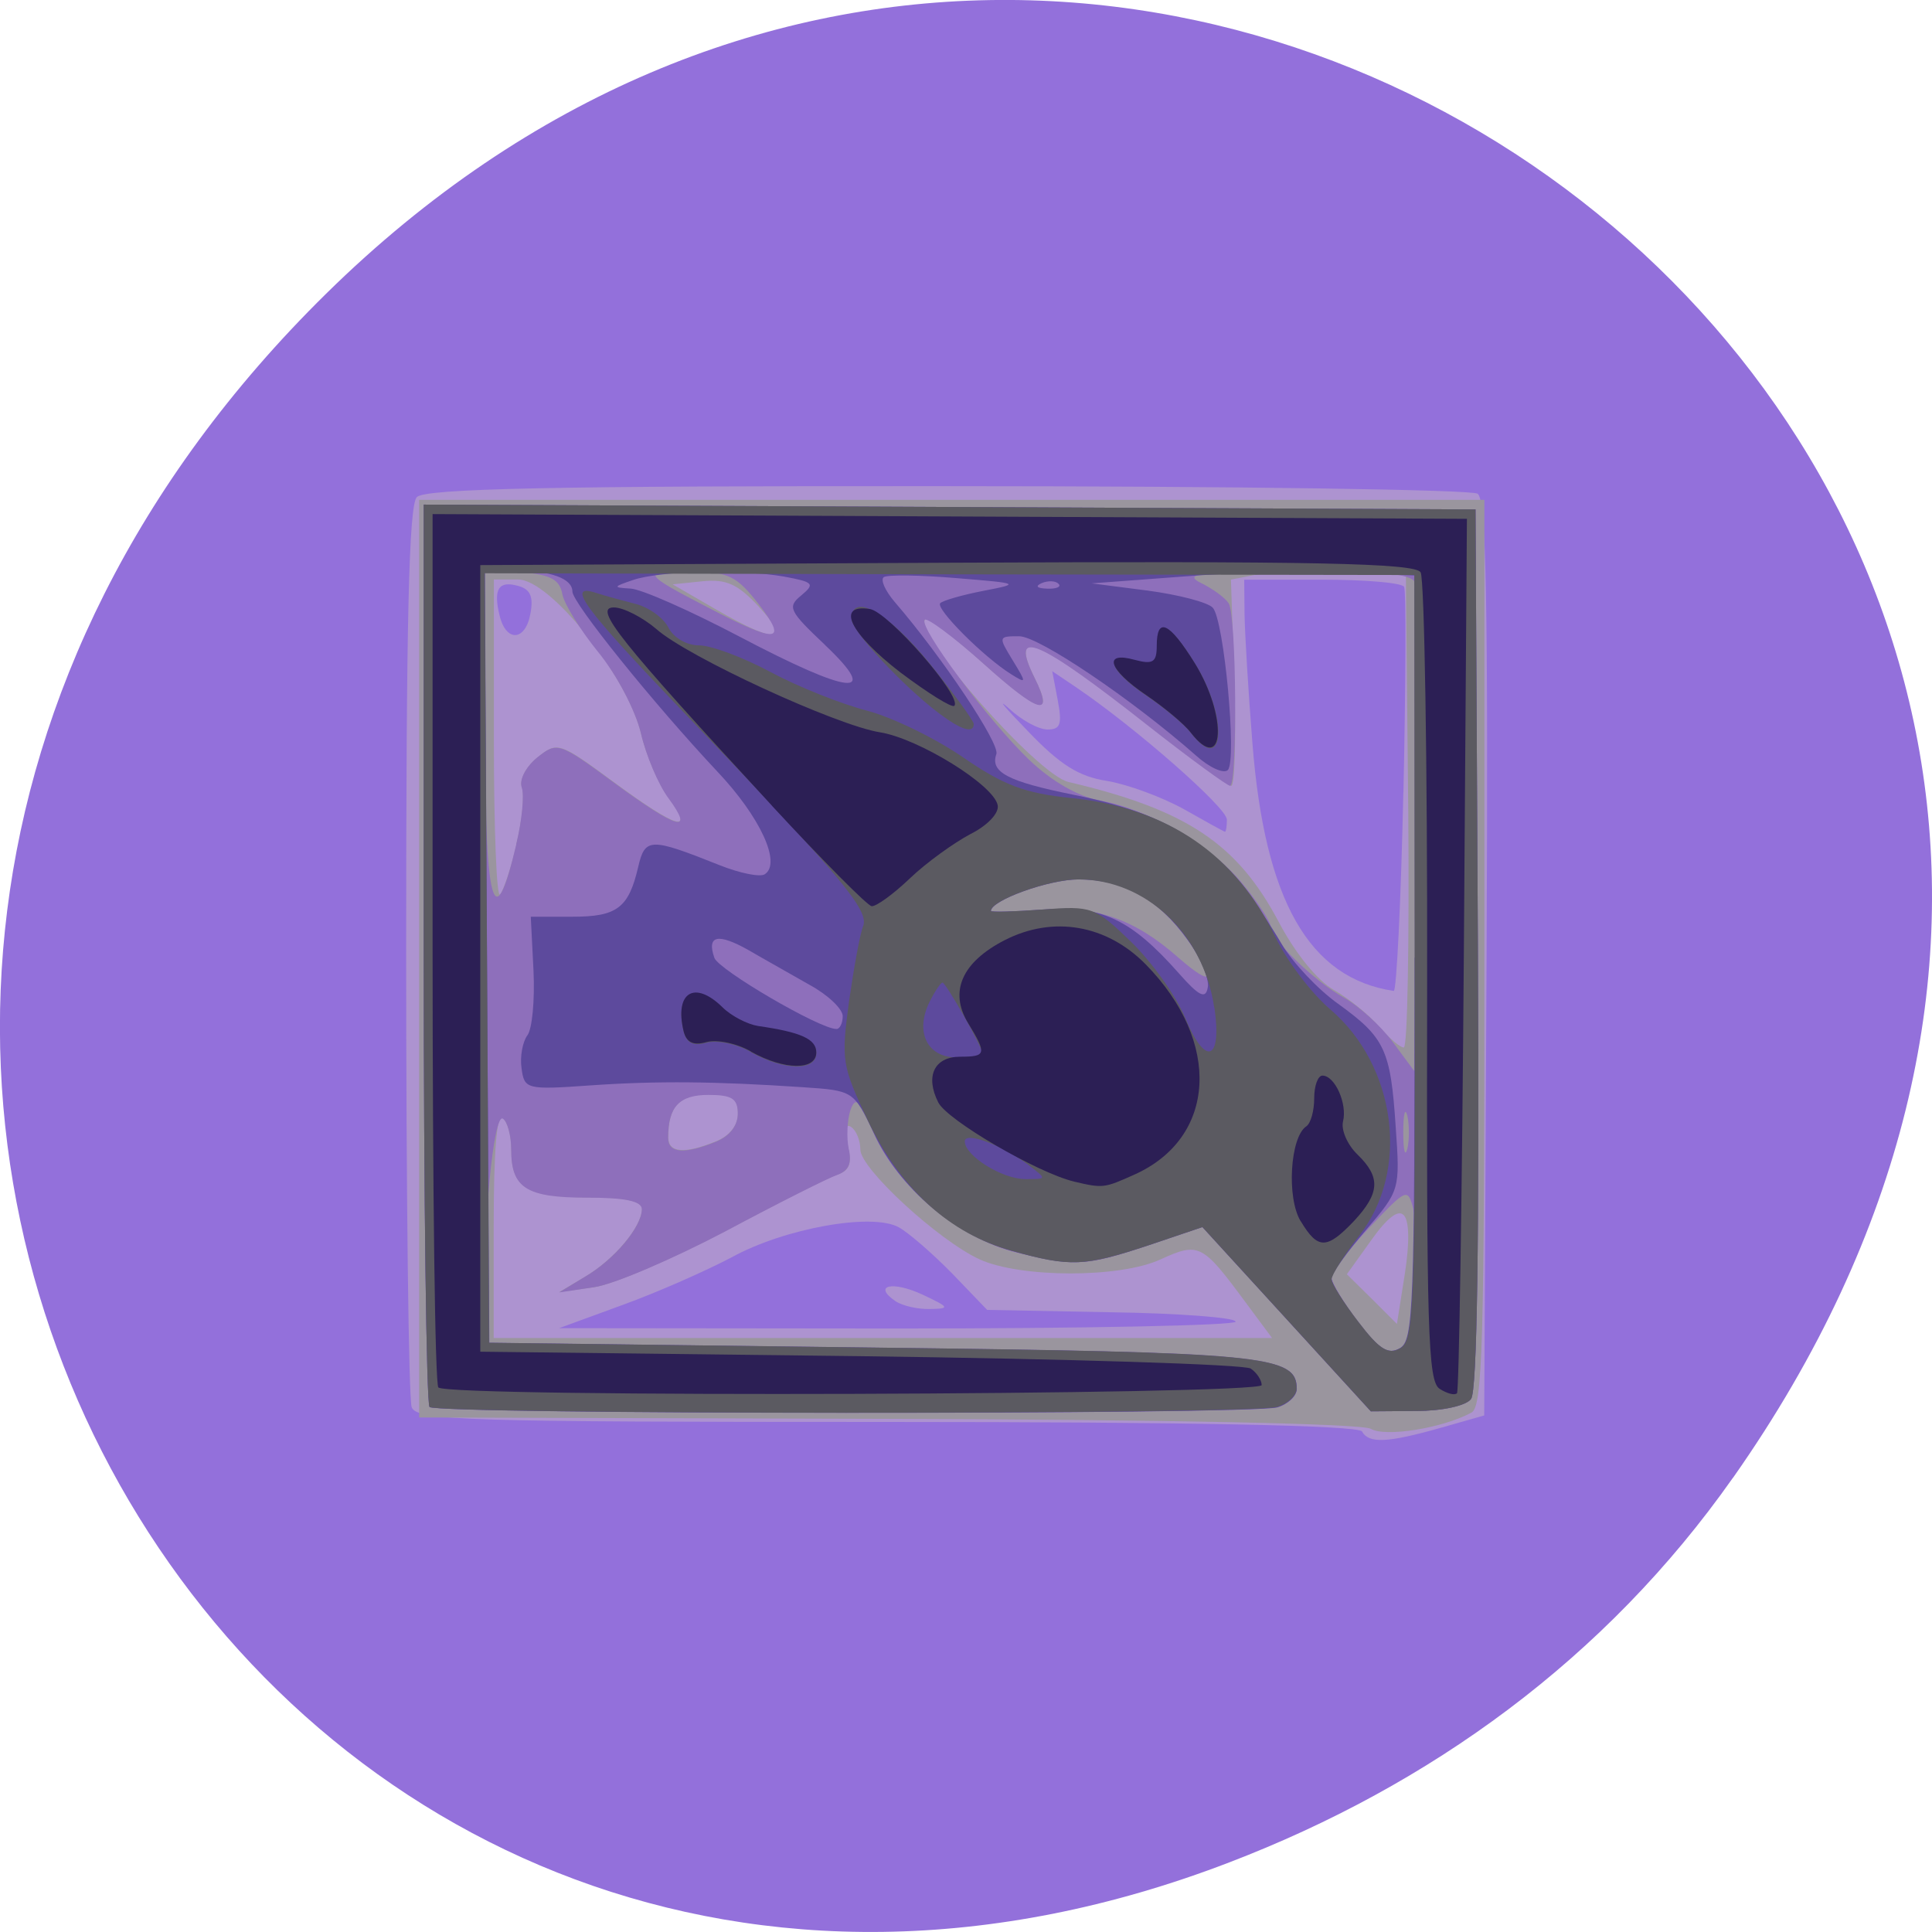 <svg xmlns="http://www.w3.org/2000/svg" viewBox="0 0 22 22"><path d="m 19.734 16.828 c 7.91 -11.25 -6.699 -22.652 -16.02 -13.484 c -8.777 8.637 -0.641 22.06 10.285 17.863 c 2.281 -0.875 4.281 -2.313 5.734 -4.379" fill="#9370db"/><path d="m 15.512 16.301 c -0.043 -0.07 -1.953 -0.109 -5.414 -0.109 c -4.789 0 -5.355 -0.016 -5.41 -0.168 c -0.035 -0.094 -0.063 -2.434 -0.063 -5.203 c 0 -3.77 0.031 -5.062 0.121 -5.16 c 0.09 -0.098 1.566 -0.129 6.04 -0.125 c 3.254 0 5.977 0.039 6.04 0.086 c 0.098 0.066 0.121 1.195 0.102 5.289 l -0.027 5.207 l -0.496 0.141 c -0.609 0.172 -0.816 0.18 -0.895 0.043 m -1.441 -1.254 c -0.004 -0.043 -0.637 -0.094 -1.414 -0.105 l -1.414 -0.027 l -0.398 -0.414 c -0.223 -0.227 -0.496 -0.465 -0.609 -0.527 c -0.305 -0.168 -1.305 0.012 -1.906 0.344 c -0.281 0.148 -0.836 0.395 -1.234 0.539 l -0.727 0.266 l 3.852 0.004 c 2.117 0 3.852 -0.035 3.852 -0.078 m -3.875 -0.234 c -0.262 -0.18 -0.035 -0.234 0.309 -0.074 c 0.309 0.145 0.316 0.16 0.086 0.164 c -0.137 0.004 -0.313 -0.035 -0.395 -0.09 m 5.785 -5.789 c 0.027 -1.246 0.031 -2.301 0.008 -2.344 c -0.023 -0.047 -0.441 -0.082 -0.93 -0.082 h -0.891 l 0.004 0.402 c 0.004 0.219 0.043 0.879 0.09 1.465 c 0.141 1.789 0.645 2.672 1.609 2.816 c 0.031 0.004 0.082 -1.012 0.109 -2.258 m -2.01 0.305 c 0 -0.133 -1.035 -1.043 -1.715 -1.504 l -0.273 -0.184 l 0.063 0.332 c 0.051 0.273 0.031 0.332 -0.117 0.332 c -0.102 0 -0.301 -0.109 -0.441 -0.242 c -0.145 -0.129 -0.047 -0.012 0.219 0.262 c 0.367 0.383 0.578 0.516 0.902 0.566 c 0.234 0.039 0.625 0.184 0.871 0.32 c 0.242 0.137 0.453 0.254 0.469 0.258 c 0.012 0.004 0.023 -0.059 0.023 -0.141 m -7.93 -2.348 c 0.035 -0.188 -0.004 -0.273 -0.137 -0.309 c -0.227 -0.066 -0.289 0.035 -0.215 0.336 c 0.074 0.309 0.297 0.293 0.352 -0.027" fill="#ad93d0"/><path d="m 15.609 16.27 c -0.098 -0.059 -2.379 -0.105 -5.5 -0.113 l -5.336 -0.016 v -10.449 h 12.13 v 5.16 c 0 4.477 -0.02 5.168 -0.148 5.234 c -0.336 0.18 -0.984 0.281 -1.145 0.184 m -1.43 -1.445 c -0.488 -0.66 -0.527 -0.684 -0.965 -0.484 c -0.465 0.215 -1.594 0.211 -2.059 0 c -0.469 -0.215 -1.359 -1.035 -1.359 -1.25 c 0 -0.105 -0.047 -0.219 -0.105 -0.258 c -0.066 -0.043 -0.082 0.027 -0.039 0.207 c 0.051 0.211 0.023 0.289 -0.121 0.336 c -0.102 0.035 -0.676 0.324 -1.277 0.645 c -0.602 0.316 -1.273 0.605 -1.492 0.637 l -0.395 0.055 l 0.297 -0.176 c 0.332 -0.199 0.641 -0.566 0.645 -0.77 c 0 -0.09 -0.188 -0.133 -0.625 -0.133 c -0.691 0 -0.863 -0.109 -0.863 -0.547 c 0 -0.16 -0.047 -0.324 -0.102 -0.359 c -0.063 -0.043 -0.098 0.391 -0.098 1.219 v 1.289 h 8.863 m 1.5 -1.398 c -0.063 -0.07 -0.191 0.031 -0.371 0.285 l -0.277 0.387 l 0.285 0.281 l 0.285 0.285 l 0.09 -0.57 c 0.055 -0.352 0.051 -0.605 -0.012 -0.668 m -7.836 -0.84 c 0.16 -0.063 0.254 -0.184 0.254 -0.32 c 0 -0.172 -0.063 -0.215 -0.336 -0.215 c -0.332 0 -0.457 0.137 -0.457 0.488 c 0 0.176 0.184 0.191 0.539 0.047 m 7.887 -3.758 l -0.027 -2.691 l -0.695 -0.035 c -0.383 -0.016 -0.832 -0.004 -0.996 0.027 l -0.301 0.059 l 0.039 1.176 c 0.02 0.645 0.004 1.172 -0.035 1.172 c -0.039 0 -0.457 -0.305 -0.93 -0.676 c -1.285 -1.012 -1.602 -1.145 -1.309 -0.551 c 0.227 0.453 0.051 0.402 -0.586 -0.168 c -0.34 -0.305 -0.633 -0.531 -0.66 -0.504 c -0.145 0.156 1.273 1.77 1.629 1.855 c 1.348 0.316 1.926 0.703 2.398 1.598 c 0.188 0.355 0.438 0.664 0.625 0.77 c 0.172 0.098 0.402 0.285 0.516 0.418 c 0.113 0.129 0.238 0.238 0.281 0.238 c 0.043 0.004 0.063 -1.207 0.051 -2.688 m -10.156 0.371 c 0.066 -0.27 0.094 -0.563 0.063 -0.645 c -0.031 -0.09 0.047 -0.234 0.176 -0.34 c 0.227 -0.184 0.246 -0.18 0.867 0.277 c 0.727 0.535 0.93 0.594 0.629 0.184 c -0.117 -0.156 -0.258 -0.488 -0.316 -0.734 c -0.152 -0.648 -1.031 -1.754 -1.398 -1.754 h -0.277 v 1.832 c 0 1.01 0.031 1.797 0.07 1.754 c 0.039 -0.043 0.125 -0.301 0.188 -0.57 m 2.762 -2.703 c -0.242 -0.262 -0.375 -0.32 -0.645 -0.293 l -0.34 0.035 l 0.5 0.289 c 0.676 0.391 0.867 0.379 0.484 -0.031" fill="#9a959e"/><path d="m 4.891 16.02 c -0.035 -0.039 -0.066 -2.367 -0.066 -5.172 v -5.102 l 11.977 0.055 l 0.027 5 c 0.016 3.332 -0.008 5.04 -0.078 5.129 c -0.055 0.078 -0.332 0.137 -0.621 0.137 l -0.52 0.004 l -0.957 -1.047 l -0.961 -1.051 l -0.613 0.207 c -0.715 0.238 -0.816 0.242 -1.492 0.086 c -0.648 -0.148 -1.383 -0.762 -1.641 -1.371 c -0.156 -0.371 -0.203 -0.418 -0.262 -0.254 c -0.035 0.109 -0.047 0.305 -0.02 0.438 c 0.039 0.168 0 0.254 -0.133 0.301 c -0.102 0.035 -0.676 0.324 -1.277 0.645 c -0.602 0.316 -1.273 0.605 -1.492 0.633 l -0.395 0.059 l 0.297 -0.18 c 0.332 -0.195 0.641 -0.563 0.645 -0.766 c 0 -0.094 -0.188 -0.133 -0.625 -0.133 c -0.691 0 -0.863 -0.109 -0.863 -0.547 c 0 -0.16 -0.043 -0.32 -0.094 -0.352 c -0.109 -0.074 -0.234 1.273 -0.188 2.02 l 0.031 0.531 l 4.375 0.055 c 4.465 0.055 4.82 0.086 4.82 0.469 c 0 0.082 -0.102 0.176 -0.223 0.211 c -0.309 0.086 -9.57 0.082 -9.652 -0.004 m 11.266 -1.398 c 0 -0.336 -0.031 -0.723 -0.063 -0.859 c -0.063 -0.238 -0.074 -0.234 -0.496 0.211 c -0.238 0.25 -0.434 0.508 -0.434 0.57 c 0 0.063 0.137 0.289 0.305 0.508 c 0.254 0.336 0.336 0.379 0.496 0.289 c 0.156 -0.09 0.191 -0.227 0.191 -0.719 m -0.129 -1.918 c -0.027 -0.102 -0.047 -0.016 -0.047 0.188 c 0 0.207 0.02 0.289 0.047 0.188 c 0.023 -0.102 0.023 -0.27 0 -0.375 m -7.879 0.297 c 0.16 -0.063 0.254 -0.184 0.254 -0.32 c 0 -0.172 -0.063 -0.215 -0.336 -0.215 c -0.332 0 -0.457 0.137 -0.457 0.488 c 0 0.176 0.184 0.191 0.539 0.047 m 7.965 -6.371 c -0.039 -0.098 -0.391 -0.133 -1.371 -0.125 c -1.078 0.004 -1.273 0.027 -1.07 0.129 c 0.137 0.066 0.281 0.172 0.32 0.234 c 0.09 0.129 0.102 2.078 0.016 2.078 c -0.031 0 -0.445 -0.301 -0.918 -0.672 c -1.285 -1.012 -1.602 -1.145 -1.305 -0.551 c 0.223 0.453 0.047 0.402 -0.59 -0.172 c -0.336 -0.301 -0.637 -0.523 -0.664 -0.496 c -0.074 0.078 0.723 1.148 1.188 1.594 c 0.262 0.25 0.559 0.418 0.809 0.465 c 0.574 0.105 1.262 0.508 1.625 0.949 c 0.172 0.211 0.316 0.43 0.316 0.484 c 0 0.141 0.496 0.625 0.844 0.816 c 0.164 0.094 0.41 0.316 0.547 0.5 l 0.246 0.332 l 0.027 -2.715 c 0.016 -1.492 0.004 -2.777 -0.02 -2.852 m -2.582 4.082 c -0.34 -0.477 -0.734 -0.699 -1.25 -0.699 c -0.336 0 -0.996 0.238 -0.996 0.359 c 0 0.016 0.258 0.012 0.574 -0.012 c 0.625 -0.047 1.063 0.105 1.563 0.547 c 0.395 0.344 0.438 0.266 0.109 -0.195 m -7.652 -1.098 c 0.066 -0.27 0.094 -0.563 0.063 -0.648 c -0.031 -0.086 0.047 -0.234 0.176 -0.34 c 0.227 -0.18 0.246 -0.176 0.867 0.281 c 0.727 0.535 0.93 0.594 0.629 0.184 c -0.117 -0.156 -0.258 -0.492 -0.316 -0.746 c -0.063 -0.258 -0.273 -0.66 -0.484 -0.918 c -0.203 -0.25 -0.391 -0.551 -0.41 -0.664 c -0.031 -0.164 -0.133 -0.219 -0.461 -0.246 l -0.422 -0.031 v 1.703 c 0 2.133 0.102 2.523 0.359 1.426 m 2.758 -2.738 c -0.25 -0.32 -0.34 -0.363 -0.77 -0.371 c -0.574 -0.008 -0.563 0.02 0.207 0.418 c 0.777 0.406 0.906 0.398 0.563 -0.047" fill="#8e6fbb"/><path d="m 4.891 16.02 c -0.035 -0.039 -0.066 -2.367 -0.066 -5.172 v -5.102 l 11.977 0.055 l 0.027 5 c 0.016 3.332 -0.008 5.04 -0.078 5.129 c -0.055 0.078 -0.332 0.137 -0.621 0.137 l -0.52 0.004 l -0.957 -1.047 l -0.961 -1.051 l -0.613 0.207 c -0.73 0.242 -0.891 0.25 -1.559 0.063 c -0.652 -0.18 -1.273 -0.711 -1.566 -1.332 c -0.234 -0.492 -0.234 -0.492 -0.816 -0.531 c -0.988 -0.066 -1.645 -0.074 -2.422 -0.02 c -0.719 0.051 -0.746 0.043 -0.777 -0.195 c -0.02 -0.133 0.012 -0.301 0.066 -0.375 c 0.055 -0.07 0.086 -0.402 0.07 -0.738 l -0.031 -0.613 h 0.473 c 0.508 0 0.641 -0.098 0.75 -0.566 c 0.078 -0.336 0.137 -0.336 0.922 -0.023 c 0.234 0.094 0.469 0.141 0.52 0.105 c 0.191 -0.125 -0.051 -0.652 -0.543 -1.172 c -0.723 -0.77 -1.648 -1.918 -1.648 -2.047 c 0 -0.148 -0.246 -0.238 -0.656 -0.238 h -0.34 l 0.023 4.395 l 0.027 4.398 l 4.375 0.055 c 4.465 0.055 4.82 0.09 4.82 0.469 c 0 0.082 -0.102 0.176 -0.223 0.211 c -0.309 0.086 -9.57 0.082 -9.652 -0.004 m 11.219 -5.117 l -0.004 -4.352 l -0.793 -0.035 c -0.438 -0.02 -1.266 0 -1.84 0.047 l -1.043 0.078 l 0.637 0.082 c 0.352 0.047 0.684 0.133 0.742 0.195 c 0.129 0.141 0.277 1.734 0.172 1.848 c -0.047 0.047 -0.211 -0.027 -0.367 -0.168 c -0.719 -0.633 -1.785 -1.355 -2.01 -1.355 c -0.238 0 -0.238 0.004 -0.074 0.273 c 0.16 0.262 0.16 0.27 -0.016 0.16 c -0.313 -0.195 -0.863 -0.746 -0.809 -0.809 c 0.031 -0.031 0.25 -0.094 0.492 -0.141 c 0.426 -0.082 0.418 -0.086 -0.309 -0.145 c -0.41 -0.035 -0.781 -0.039 -0.824 -0.012 c -0.043 0.027 0.012 0.152 0.121 0.281 c 0.543 0.629 1.199 1.613 1.16 1.734 c -0.074 0.207 0.129 0.313 0.883 0.465 c 1.188 0.238 1.734 0.633 2.371 1.707 c 0.121 0.203 0.406 0.508 0.637 0.672 c 0.535 0.387 0.598 0.523 0.656 1.402 c 0.051 0.719 0.047 0.723 -0.34 1.176 c -0.215 0.25 -0.391 0.496 -0.391 0.551 c 0 0.055 0.137 0.277 0.305 0.496 c 0.238 0.309 0.34 0.375 0.473 0.297 c 0.156 -0.086 0.168 -0.457 0.168 -4.449 m -6.512 0.668 c 0 -0.082 -0.168 -0.242 -0.375 -0.355 c -0.203 -0.117 -0.52 -0.293 -0.699 -0.398 c -0.348 -0.195 -0.477 -0.168 -0.387 0.09 c 0.051 0.137 1.191 0.805 1.387 0.809 c 0.039 0.004 0.074 -0.063 0.074 -0.145 m 3.93 -0.867 c -0.336 -0.469 -0.73 -0.691 -1.246 -0.691 c -0.336 0 -0.996 0.238 -0.996 0.359 c 0 0.016 0.266 0.008 0.594 -0.016 c 0.656 -0.051 0.996 0.105 1.543 0.723 c 0.234 0.266 0.309 0.301 0.332 0.164 c 0.02 -0.094 -0.082 -0.34 -0.227 -0.539 m -4.129 -3.359 c -0.414 -0.391 -0.434 -0.434 -0.273 -0.566 c 0.16 -0.133 0.141 -0.152 -0.199 -0.215 c -0.496 -0.086 -1.406 -0.066 -1.715 0.039 c -0.23 0.078 -0.234 0.086 -0.031 0.098 c 0.121 0.004 0.676 0.25 1.234 0.543 c 1.277 0.672 1.621 0.707 0.984 0.102 m 2.656 -0.699 c -0.031 -0.035 -0.117 -0.039 -0.191 -0.008 c -0.078 0.035 -0.055 0.059 0.063 0.063 c 0.102 0.004 0.164 -0.02 0.129 -0.055" fill="#5d4a9d"/><path d="m 4.891 16.02 c -0.035 -0.039 -0.066 -2.367 -0.066 -5.172 v -5.102 l 11.977 0.055 l 0.027 5 c 0.016 3.332 -0.008 5.04 -0.078 5.129 c -0.055 0.078 -0.332 0.137 -0.621 0.137 l -0.52 0.004 l -0.957 -1.047 l -0.961 -1.051 l -0.613 0.207 c -0.73 0.242 -0.891 0.25 -1.559 0.063 c -0.707 -0.195 -1.273 -0.711 -1.641 -1.492 c -0.293 -0.617 -0.301 -0.68 -0.211 -1.348 c 0.055 -0.383 0.125 -0.77 0.16 -0.855 c 0.074 -0.18 -0.246 -0.563 -2.047 -2.441 c -1.141 -1.191 -1.344 -1.469 -0.992 -1.355 c 0.094 0.031 0.297 0.086 0.449 0.125 c 0.152 0.039 0.32 0.16 0.375 0.273 c 0.059 0.113 0.207 0.199 0.348 0.199 c 0.137 0 0.504 0.137 0.816 0.305 c 0.313 0.168 0.805 0.363 1.094 0.438 c 0.285 0.074 0.777 0.313 1.094 0.531 c 0.465 0.32 0.703 0.41 1.238 0.465 c 1.086 0.109 1.871 0.645 2.32 1.582 c 0.129 0.27 0.41 0.641 0.625 0.824 c 0.754 0.645 0.91 1.84 0.328 2.578 c -0.172 0.223 -0.313 0.445 -0.313 0.496 c 0 0.047 0.137 0.266 0.305 0.484 c 0.238 0.313 0.34 0.379 0.477 0.301 c 0.156 -0.09 0.172 -0.438 0.164 -4.453 l -0.004 -4.352 l -5.293 -0.008 l -5.293 -0.012 l 0.027 4.379 l 0.023 4.383 l 4.375 0.055 c 4.465 0.055 4.82 0.086 4.82 0.469 c 0 0.078 -0.102 0.172 -0.223 0.207 c -0.309 0.09 -9.566 0.086 -9.652 0 m 6.824 -2.754 c -0.305 -0.23 -0.727 -0.387 -0.727 -0.27 c 0 0.164 0.426 0.43 0.691 0.43 c 0.246 0 0.246 0 0.035 -0.16 m -0.527 -1.273 c 0 -0.074 -0.414 -0.805 -0.453 -0.805 c -0.02 0 -0.086 0.098 -0.145 0.215 c -0.172 0.344 -0.031 0.637 0.305 0.637 c 0.16 0 0.293 -0.02 0.293 -0.047 m 2.641 -0.523 c -0.125 -0.84 -0.781 -1.457 -1.547 -1.457 c -0.336 0 -0.996 0.238 -0.996 0.359 c 0 0.016 0.266 0.008 0.586 -0.016 c 0.563 -0.043 0.598 -0.031 1.01 0.367 c 0.234 0.227 0.512 0.613 0.617 0.867 c 0.23 0.559 0.422 0.492 0.332 -0.121 m -5.273 0.512 c -0.16 -0.094 -0.391 -0.141 -0.508 -0.109 c -0.152 0.043 -0.23 0.004 -0.262 -0.125 c -0.105 -0.441 0.125 -0.582 0.441 -0.273 c 0.102 0.102 0.285 0.195 0.406 0.215 c 0.488 0.07 0.664 0.148 0.664 0.301 c 0 0.207 -0.363 0.203 -0.742 -0.008 m 5.01 -3.633 c -0.074 -0.098 -0.305 -0.289 -0.512 -0.43 c -0.43 -0.289 -0.492 -0.5 -0.125 -0.398 c 0.207 0.055 0.25 0.027 0.25 -0.16 c 0 -0.336 0.141 -0.273 0.434 0.199 c 0.375 0.609 0.336 1.281 -0.047 0.789 m -2.871 -0.227 c -0.41 -0.309 -0.996 -0.938 -0.996 -1.074 c 0 -0.313 0.418 -0.074 0.887 0.504 c 0.277 0.344 0.504 0.656 0.504 0.691 c 0 0.113 -0.141 0.07 -0.395 -0.121" fill="#5b5a61"/><path d="m 4.992 15.801 c -0.039 -0.039 -0.066 -2.293 -0.066 -5.01 v -4.937 l 5.887 0.027 l 5.891 0.027 l -0.035 4.957 c -0.02 2.727 -0.055 4.977 -0.078 5 c -0.027 0.027 -0.113 0.004 -0.199 -0.051 c -0.133 -0.09 -0.148 -0.672 -0.141 -4.633 c 0.004 -2.492 -0.031 -4.59 -0.074 -4.664 c -0.066 -0.105 -1.211 -0.129 -5.395 -0.109 l -5.313 0.027 v 8.957 l 4.324 0.051 c 2.379 0.031 4.379 0.094 4.449 0.141 c 0.07 0.047 0.125 0.133 0.125 0.188 c 0 0.113 -9.27 0.145 -9.375 0.027 m 9.82 -1.891 c -0.164 -0.266 -0.121 -0.961 0.063 -1.082 c 0.051 -0.035 0.09 -0.176 0.09 -0.32 c 0 -0.145 0.043 -0.258 0.094 -0.258 c 0.141 0 0.285 0.32 0.234 0.523 c -0.023 0.098 0.051 0.266 0.164 0.375 c 0.266 0.258 0.258 0.438 -0.039 0.758 c -0.309 0.324 -0.41 0.328 -0.605 0.004 m -2.582 -0.453 c -0.422 -0.102 -1.445 -0.699 -1.547 -0.902 c -0.152 -0.301 -0.043 -0.52 0.25 -0.52 c 0.297 0 0.305 -0.031 0.09 -0.383 c -0.219 -0.359 -0.07 -0.695 0.418 -0.945 c 0.551 -0.281 1.16 -0.176 1.605 0.277 c 0.867 0.883 0.805 1.977 -0.133 2.395 c -0.34 0.152 -0.352 0.156 -0.684 0.078 m -3.676 -1.48 c -0.16 -0.094 -0.391 -0.141 -0.508 -0.109 c -0.152 0.043 -0.23 0.004 -0.262 -0.125 c -0.105 -0.441 0.125 -0.582 0.441 -0.273 c 0.102 0.102 0.285 0.195 0.406 0.215 c 0.488 0.07 0.664 0.148 0.664 0.301 c 0 0.207 -0.363 0.203 -0.742 -0.008 m 0.238 -2.801 c -1.746 -1.891 -2.039 -2.258 -1.801 -2.258 c 0.109 0 0.328 0.113 0.484 0.246 c 0.355 0.316 2.051 1.098 2.547 1.176 c 0.438 0.07 1.301 0.602 1.34 0.832 c 0.016 0.09 -0.117 0.23 -0.313 0.328 c -0.184 0.098 -0.496 0.32 -0.688 0.504 c -0.188 0.18 -0.383 0.32 -0.434 0.316 c -0.047 -0.004 -0.559 -0.52 -1.137 -1.145 m 4.77 -0.832 c -0.074 -0.098 -0.305 -0.289 -0.512 -0.43 c -0.426 -0.289 -0.492 -0.5 -0.125 -0.398 c 0.207 0.055 0.25 0.027 0.25 -0.16 c 0 -0.336 0.141 -0.273 0.434 0.199 c 0.375 0.609 0.336 1.281 -0.047 0.789 m -3.305 -0.684 c -0.578 -0.445 -0.742 -0.785 -0.348 -0.723 c 0.211 0.035 1.055 1 0.961 1.102 c -0.027 0.027 -0.301 -0.145 -0.613 -0.379" fill="#2c1f55"/></svg>